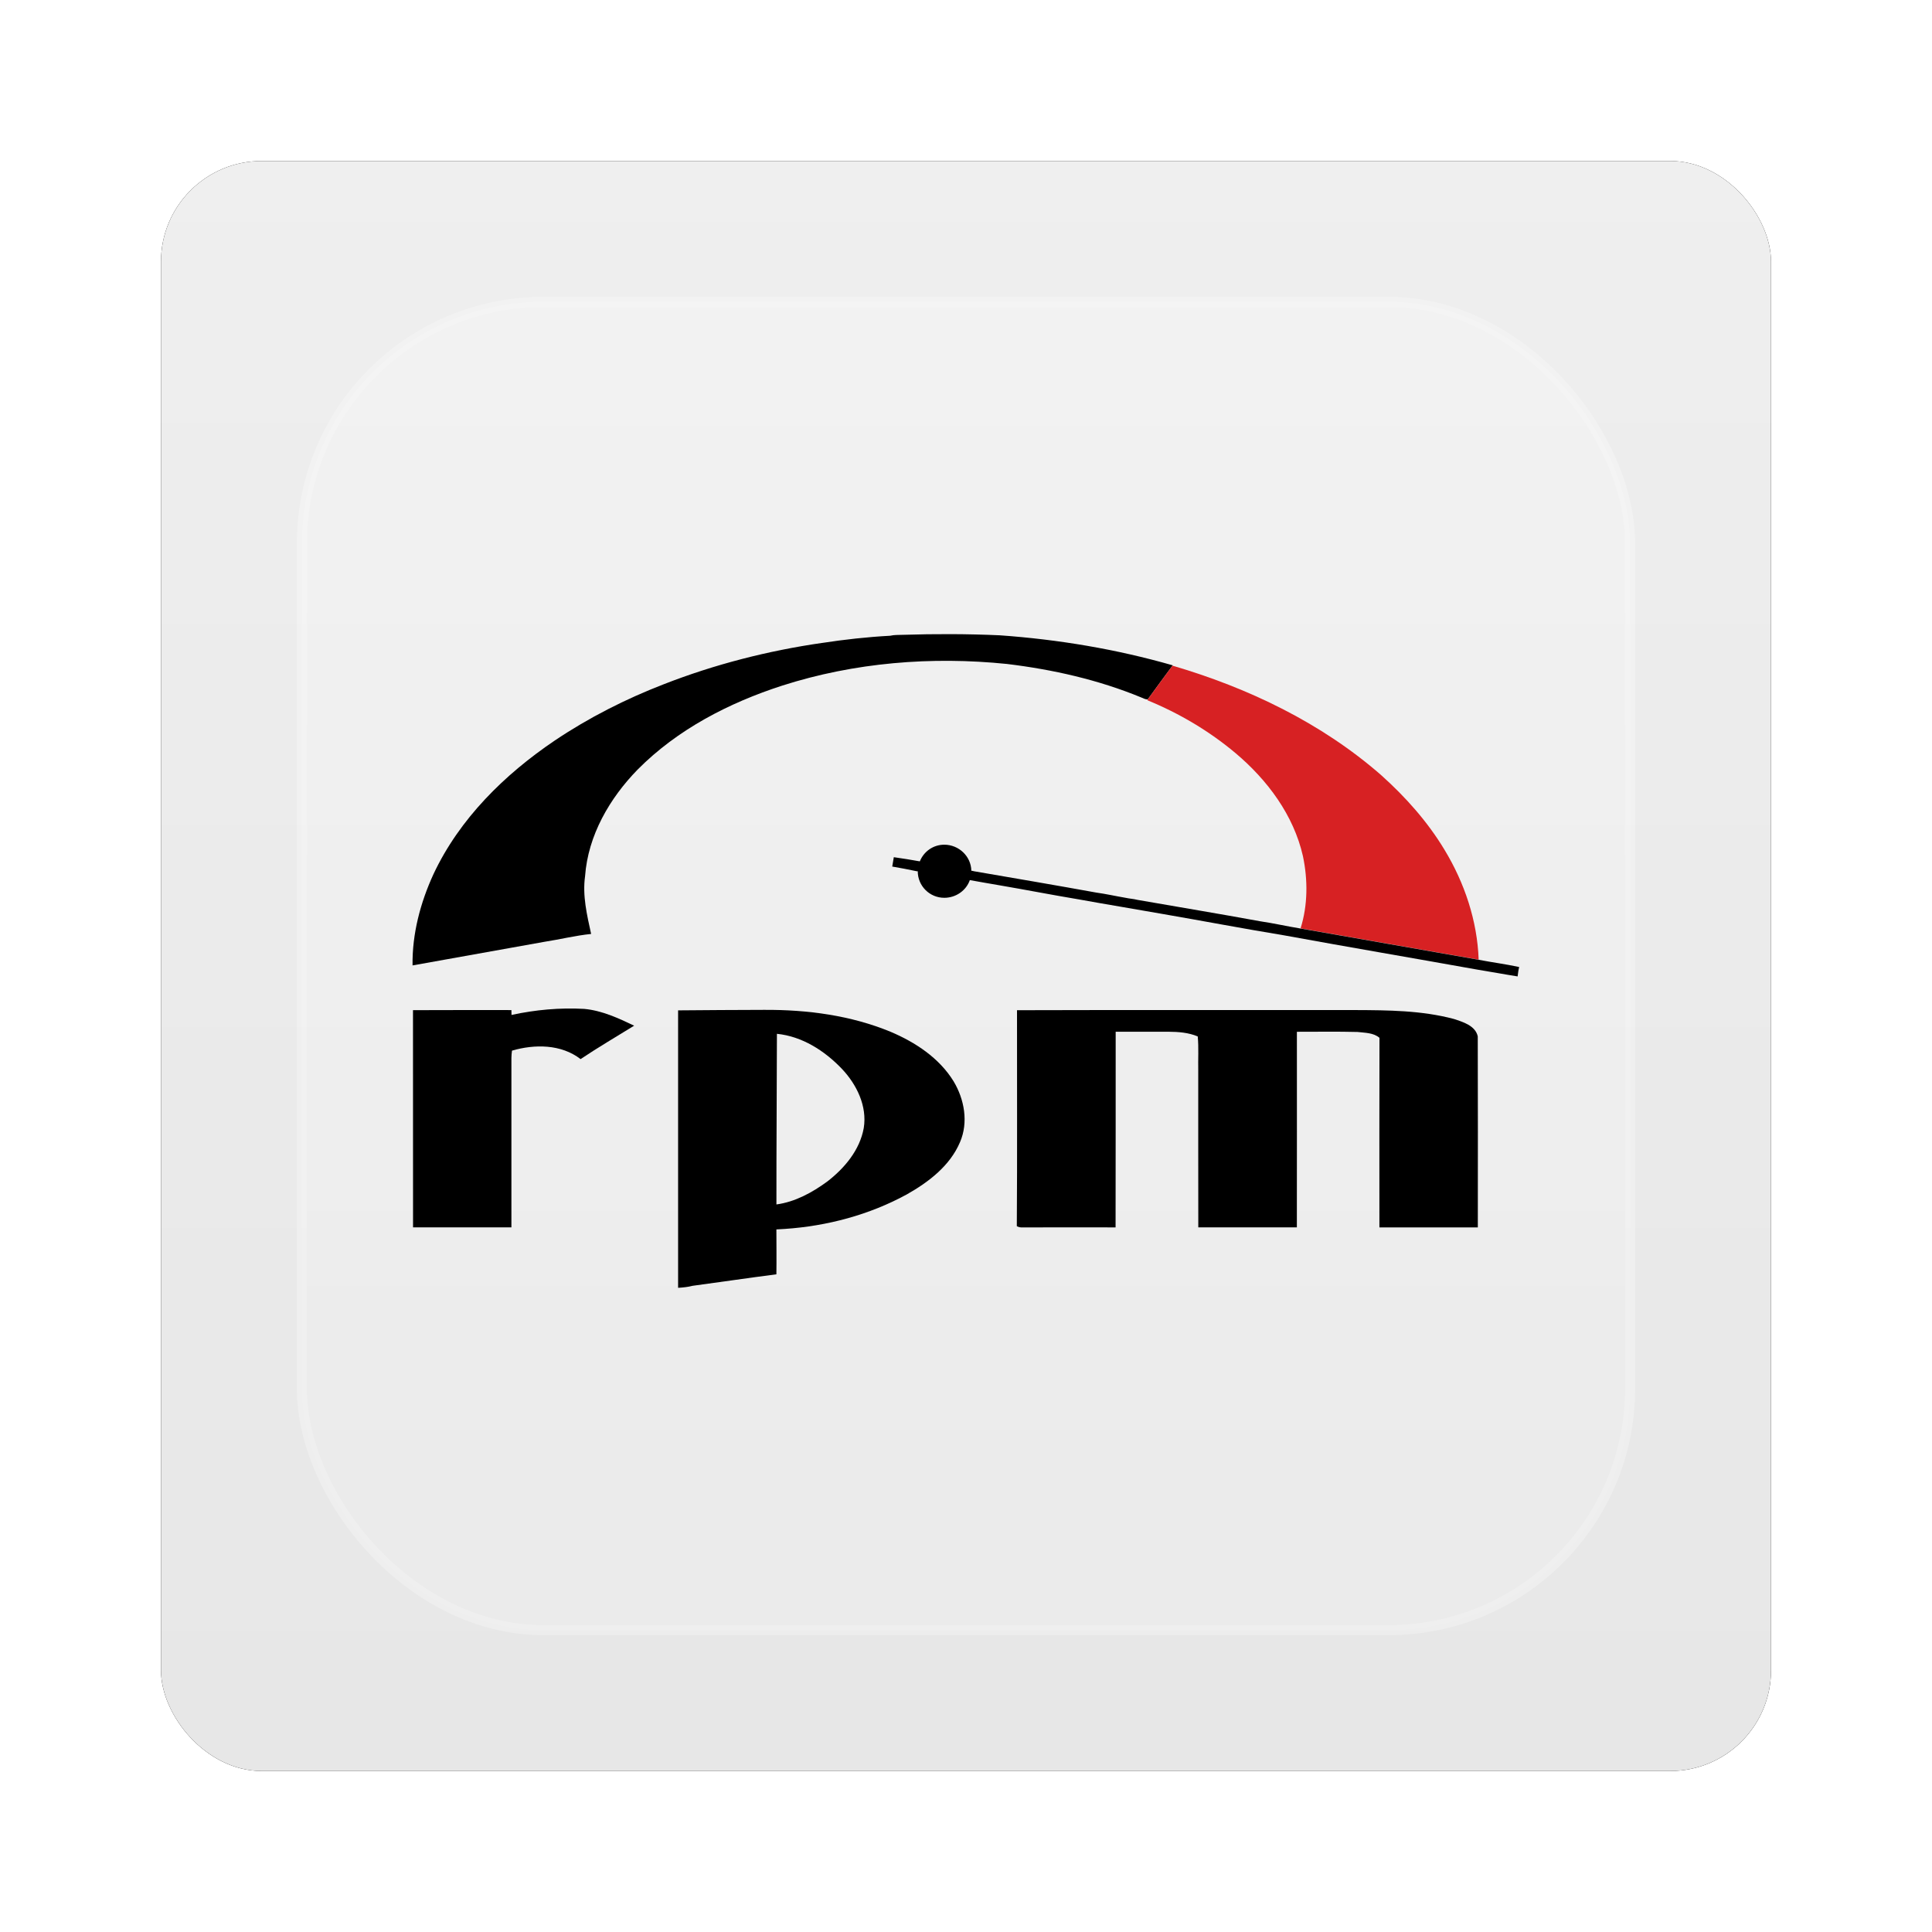 <?xml version="1.0" encoding="UTF-8" standalone="no"?>
<!-- Created with Inkscape (http://www.inkscape.org/) -->
<svg id="svg6307" xmlns:rdf="http://www.w3.org/1999/02/22-rdf-syntax-ns#" xmlns="http://www.w3.org/2000/svg" height="96" width="96" version="1.1" xmlns:cc="http://creativecommons.org/ns#" xmlns:xlink="http://www.w3.org/1999/xlink" xmlns:dc="http://purl.org/dc/elements/1.1/">
 <defs id="defs6309">
  <filter id="filter6279-2" color-interpolation-filters="sRGB">
   <feGaussianBlur id="feGaussianBlur6281-1" stdDeviation="0.8"/>
  </filter>
  <linearGradient id="linearGradient9181" x1="48" gradientUnits="userSpaceOnUse" y1="1052.4" gradientTransform="translate(0 -0)" x2="48" y2="902.36">
   <stop id="stop3702-189" style="stop-color:#e6e6e6" offset="0"/>
   <stop id="stop3704-64" style="stop-color:#f5f5f5" offset="1"/>
  </linearGradient>
  <linearGradient id="linearGradient3101" y2="138.66" gradientUnits="userSpaceOnUse" x2="48" y1="20.221" x1="48">
   <stop id="stop3739-2" style="stop-color:#fff" offset="0"/>
   <stop id="stop3741-1-82" style="stop-color:#fff;stop-opacity:0" offset="1"/>
  </linearGradient>
  <clipPath id="clipPath3613-60">
   <rect id="rect3615-66" style="fill:#fff" rx="6" ry="6" height="84" width="84" y="6" x="6"/>
  </clipPath>
  <filter id="filter3794-46" width="1.384" y="-.192" x="-.192" height="1.384" color-interpolation-filters="sRGB">
   <feGaussianBlur id="feGaussianBlur3796-2" stdDeviation="5.28"/>
  </filter>
 </defs>
 <g id="layer1" transform="translate(0 -956.36)">
  <g id="g6890">
   <rect id="rect9283" ry="5" style="filter:url(#filter6279-2)" rx="5" transform="translate(0 -0)" height="80" width="80" y="964.36" x="8"/>
   <rect id="rect9285" style="fill:url(#linearGradient9181)" rx="5" ry="5" height="80" width="80" y="964.36" x="8"/>
   <g id="layer3" transform="translate(0 956.36)">
    <rect id="rect3171" style="opacity:.5;filter:url(#filter3794-46);stroke:#fff;stroke-linecap:round;stroke-width:.5;fill:url(#linearGradient3101)" clip-path="url(#clipPath3613-60)" rx="12" ry="12" height="66" width="66" y="15" x="15"/>
   </g>
   <g id="layer4" transform="matrix(.828 0 0 .828 7.204 964.41)">
    <path id="path16" d="m40.626 28.863c1.355-0.208 2.722-0.36 4.092-0.433 0.243-0.058 0.495-0.046 0.744-0.055 1.944-0.062 3.891-0.059 5.834 0.028 3.507 0.248 6.997 0.831 10.381 1.802l-0.014 0.019c-0.496 0.671-0.994 1.341-1.48 2.018-0.146 0.027-0.273-0.065-0.403-0.112-2.567-1.059-5.3-1.674-8.05-2.007-4.524-0.463-9.155-0.091-13.495 1.301-3.195 1.033-6.281 2.627-8.664 5.03-1.689 1.727-2.985 3.961-3.161 6.408-0.164 1.166 0.116 2.331 0.363 3.463-0.944 0.096-1.868 0.328-2.805 0.472-2.637 0.473-5.273 0.949-7.911 1.417-0.026-1.891 0.468-3.761 1.253-5.472 1.562-3.33 4.27-5.992 7.288-8.029 2.041-1.37 4.246-2.488 6.537-3.374 3.052-1.193 6.25-2.009 9.492-2.478z"/>
    <path id="path20" style="fill:#d72123" d="m60.183 32.243c0.486-0.678 0.984-1.348 1.48-2.018 4.543 1.331 8.93 3.432 12.514 6.562 1.465 1.312 2.791 2.796 3.808 4.485 1.205 1.988 1.969 4.264 2.051 6.596-3.563-0.623-7.125-1.251-10.688-1.876 0.438-1.395 0.442-2.913 0.142-4.336-0.556-2.46-2.133-4.571-4.035-6.174-1.586-1.334-3.394-2.403-5.311-3.186l0.039-0.053z"/>
    <path id="path24" d="m47.969 40.969c-0.672 0-1.233 0.412-1.469 1-0.517-0.091-1.042-0.179-1.562-0.25-0.035 0.193-0.066 0.368-0.094 0.562 0.492 0.084 0.981 0.177 1.469 0.281 0.02 0.003 0.042-0.003 0.062 0 0 0.883 0.711 1.594 1.594 1.594 0.699 0 1.314-0.438 1.531-1.062 0.59 0.102 1.19 0.216 1.781 0.312 1.591 0.271 3.157 0.579 4.75 0.844 1.677 0.305 3.353 0.577 5.031 0.875 2.419 0.417 4.859 0.883 7.281 1.281 3.873 0.709 7.749 1.367 11.625 2.062 0.802 0.128 1.603 0.281 2.406 0.406 0.025-0.19 0.044-0.378 0.094-0.562-0.809-0.178-1.625-0.28-2.438-0.438-3.563-0.623-7.125-1.25-10.688-1.875-0.819-0.134-1.617-0.317-2.438-0.438-2.441-0.448-4.9-0.853-7.344-1.281-0.238-0.062-0.48-0.071-0.719-0.125-0.584-0.098-1.163-0.231-1.75-0.312-2.442-0.442-4.898-0.861-7.344-1.281-0.048-0.019-0.104-0.022-0.156-0.031-0.017-0.868-0.753-1.562-1.625-1.562z"/>
    <path id="path28" d="m16.083 50.899c1.968-0.013 3.937-0.002 5.906-0.005 0.002 0.073 0.006 0.219 0.008 0.292 1.43-0.311 2.9-0.444 4.363-0.363 1.065 0.098 2.043 0.554 2.996 1.007-1.074 0.664-2.167 1.304-3.215 2.006-1.168-0.902-2.755-0.903-4.117-0.508-0.017 0.146-0.033 0.292-0.034 0.439 0.001 3.389 0.002 6.778-0 10.167-1.968-0.001-3.936 0.002-5.903-0.001-0.004-4.345 0.002-8.689-0.003-13.033z"/>
    <path id="path32" d="m37.174 50.881c-1.733 0.004-3.447 0.015-5.181 0.03 0.002 5.55 0.004 11.1 0 16.65 0.293-0.018 0.583-0.045 0.868-0.12 1.681-0.224 3.349-0.476 5.031-0.689 0.013-0.896-0-1.8 0-2.695 0.161-0.007 0.348-0.021 0.509-0.03 2.541-0.173 5.065-0.843 7.307-2.066 1.311-0.738 2.603-1.72 3.204-3.144 0.512-1.187 0.264-2.568-0.389-3.653-0.86-1.397-2.29-2.337-3.773-2.965-2.387-0.988-5.008-1.332-7.576-1.318zm0.749 1.437c1.514 0.152 2.859 1.014 3.893 2.096 0.892 0.938 1.535 2.245 1.318 3.563-0.238 1.321-1.153 2.406-2.186 3.204-0.898 0.659-1.936 1.228-3.054 1.377-0.004-3.408 0.025-6.833 0.03-10.241z"/>
    <path id="path36" d="m52.333 50.902c6.764-0.021 13.529-0.003 20.294-0.009 1.979 0.008 3.991 0.021 5.916 0.533 0.554 0.182 1.293 0.4 1.439 1.044 0.014 3.821 0.005 7.643 0.004 11.465-1.969-0-3.938-0.001-5.906 0-0-3.792-0.008-7.584 0.004-11.376-0.358-0.31-0.868-0.297-1.312-0.351-1.214-0.032-2.429-0.009-3.644-0.012 0 3.913 0.004 7.826-0.002 11.739-1.972-0.002-3.943 0.001-5.915-0.001-0.006-3.134-0.001-6.269-0.003-9.403-0.016-0.685 0.034-1.372-0.03-2.055-0.555-0.233-1.162-0.279-1.757-0.282-1.056-0.002-2.112 0.001-3.168-0.001-0.005 3.914 0.006 7.829-0.006 11.743-1.857-0.002-3.713-0.004-5.569 0.001-0.128 0.01-0.247-0.015-0.358-0.074 0.031-4.32 0.007-8.64 0.012-12.96l-0 0z"/>
   </g>
  </g>
 </g>
</svg>
